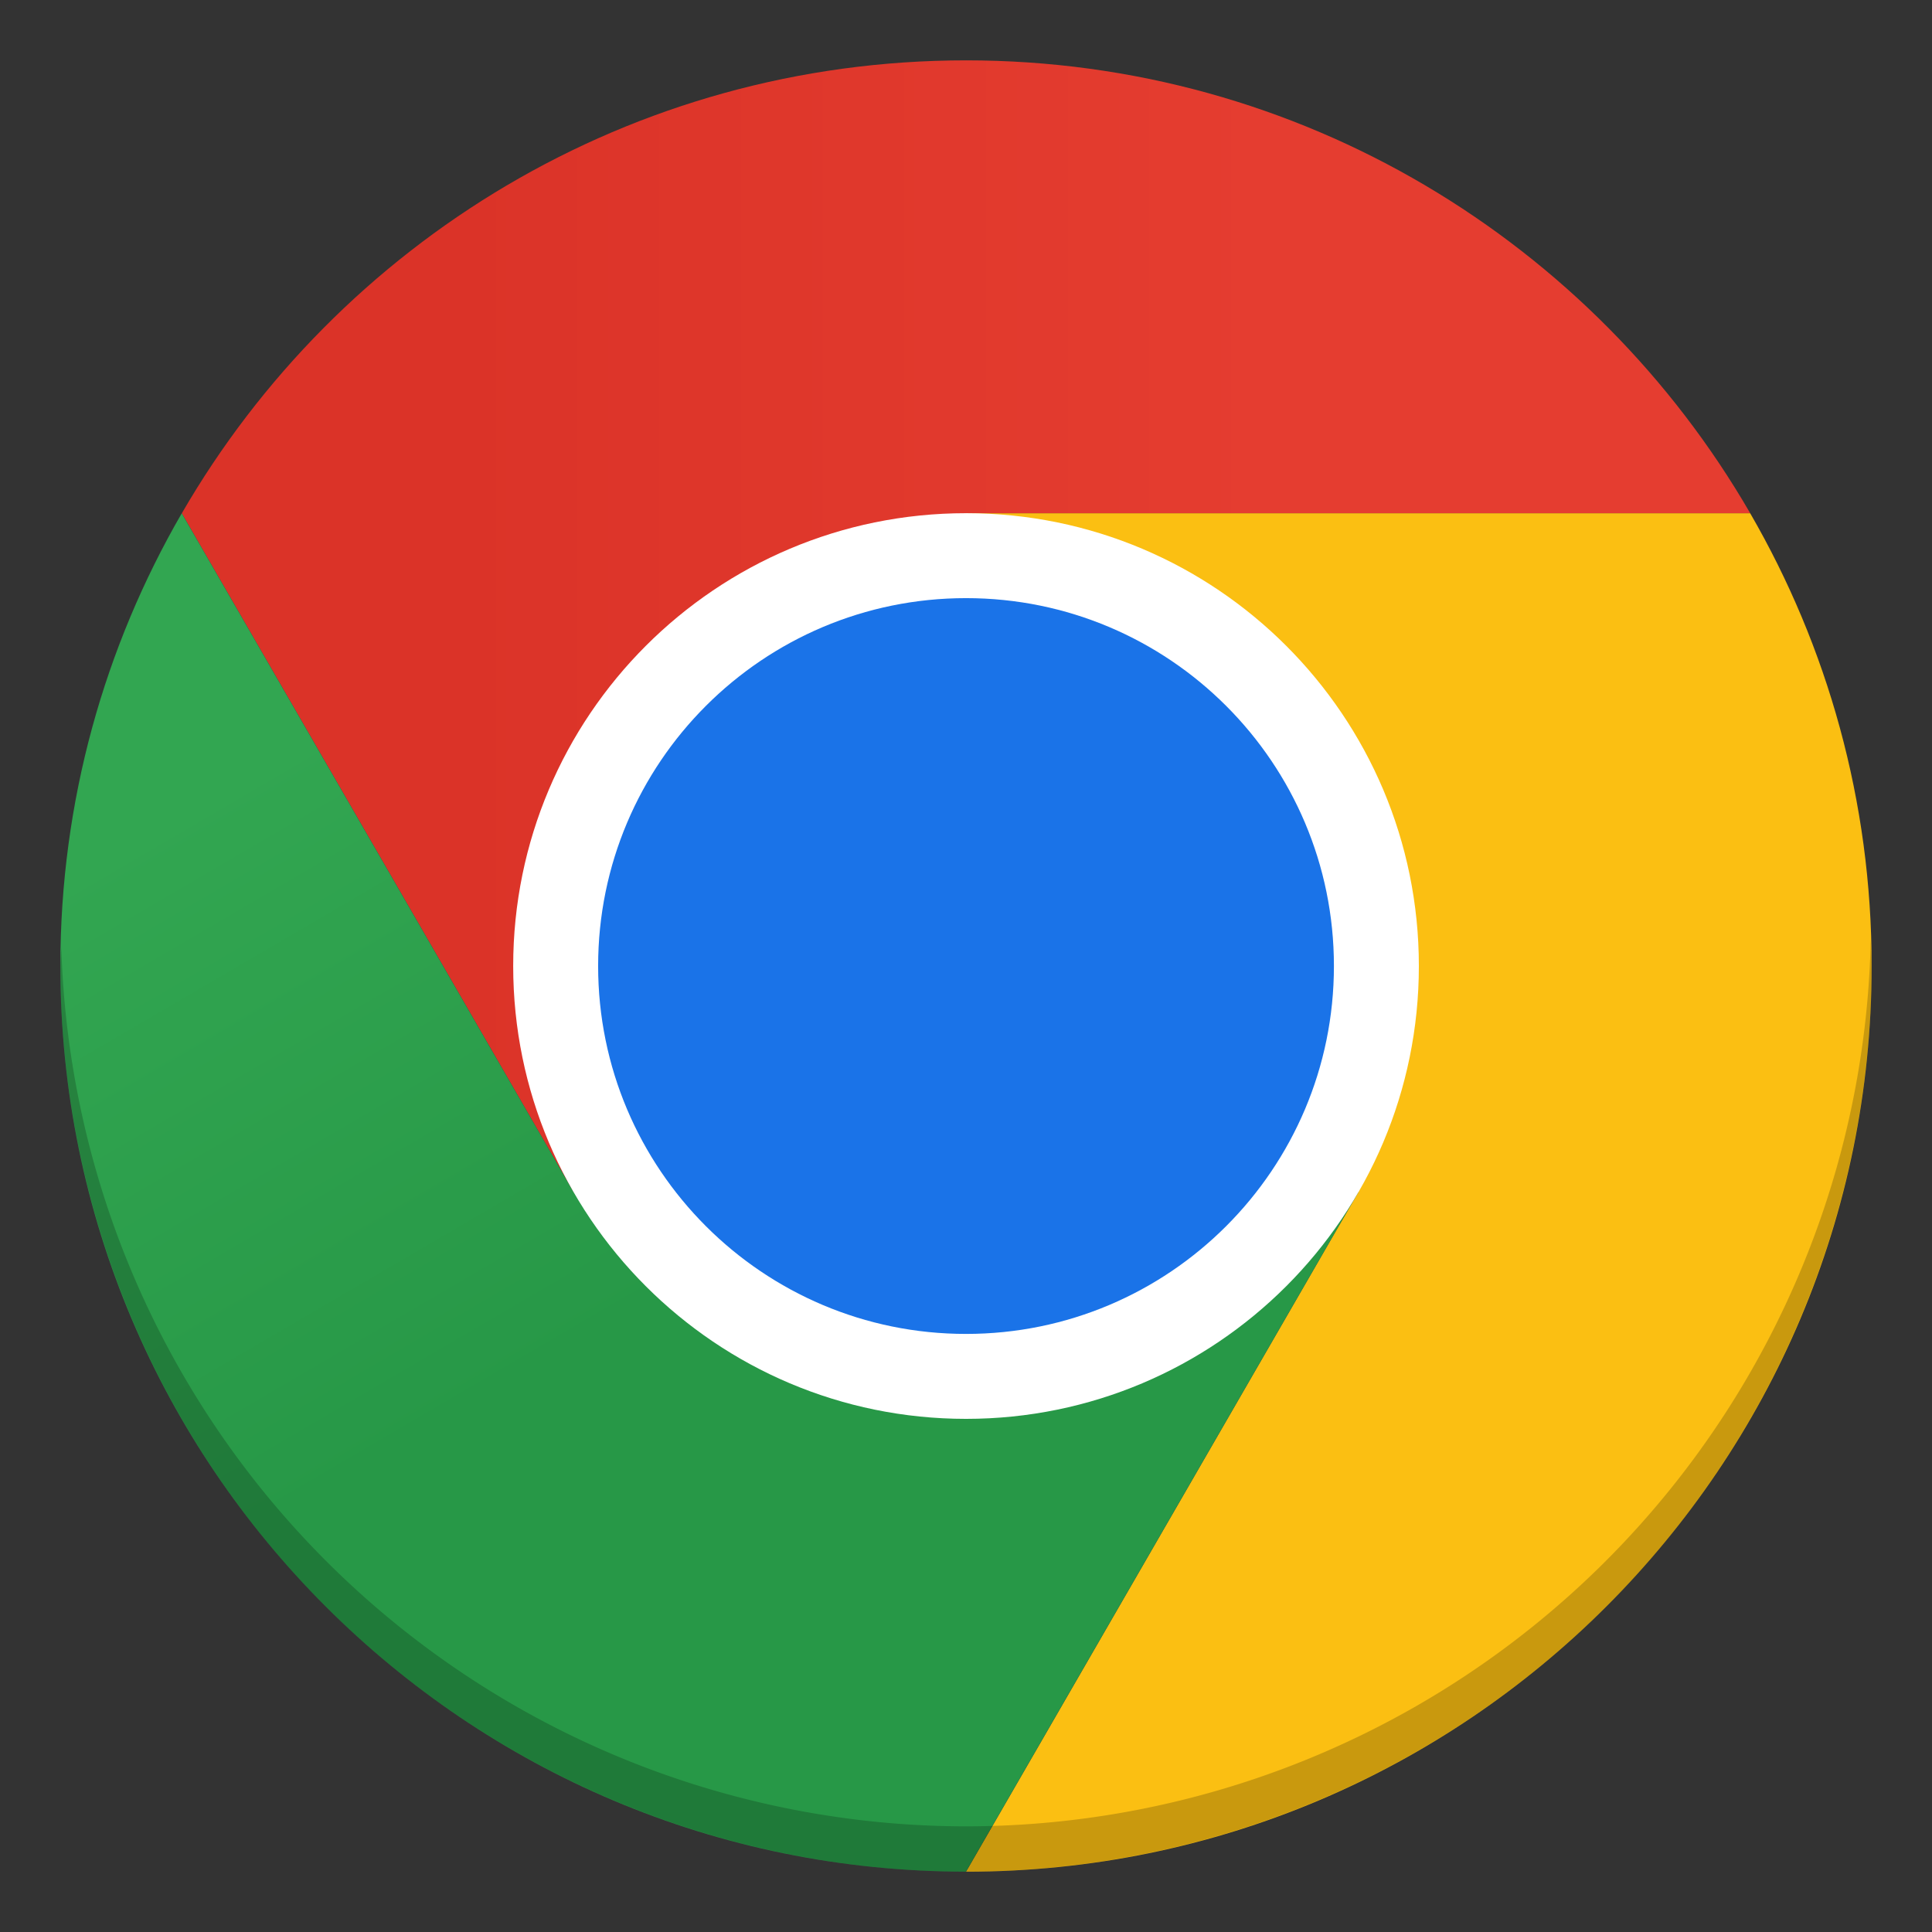 <?xml version="1.0" encoding="UTF-8" standalone="no"?>
<!-- Created with Inkscape (http://www.inkscape.org/) -->

<svg
   width="128"
   height="128"
   version="1.1"
   viewBox="0 0 33.867 33.867"
   id="svg44"
   sodipodi:docname="google-chrome.svg"
   inkscape:version="1.1.1 (3bf5ae0d25, 2021-09-20)"
   xmlns:inkscape="http://www.inkscape.org/namespaces/inkscape"
   xmlns:sodipodi="http://sodipodi.sourceforge.net/DTD/sodipodi-0.dtd"
   xmlns="http://www.w3.org/2000/svg"
   xmlns:svg="http://www.w3.org/2000/svg">
  <rect x="0" y="0" width="33.867" height="33.867" fill="#333333" stroke="none"/>
  <sodipodi:namedview
     id="namedview46"
     pagecolor="#505050"
     bordercolor="#eeeeee"
     borderopacity="1"
     inkscape:pageshadow="0"
     inkscape:pageopacity="0"
     inkscape:pagecheckerboard="0"
     showgrid="false"
     inkscape:snap-bbox="true"
     inkscape:bbox-paths="true"
     inkscape:bbox-nodes="true"
     inkscape:snap-bbox-edge-midpoints="true"
     inkscape:snap-bbox-midpoints="true"
     inkscape:object-paths="true"
     inkscape:snap-intersection-paths="true"
     inkscape:snap-smooth-nodes="true"
     inkscape:snap-object-midpoints="true"
     inkscape:snap-center="true"
     inkscape:snap-text-baseline="true"
     inkscape:snap-midpoints="true"
     inkscape:zoom="1.8119611"
     inkscape:cx="0"
     inkscape:cy="9.3820997"
     inkscape:window-width="1920"
     inkscape:window-height="1011"
     inkscape:window-x="0"
     inkscape:window-y="32"
     inkscape:window-maximized="1"
     inkscape:current-layer="svg44" />
  <defs
     id="defs18">
    <linearGradient
       id="a"
       x2="1"
       gradientTransform="matrix(5.887,10.197,-10.197,5.887,7.108,11.825)"
       gradientUnits="userSpaceOnUse">
      <stop
         stop-color="#32a651"
         offset="0"
         id="stop2" />
      <stop
         stop-color="#279847"
         offset="1"
         id="stop4" />
    </linearGradient>
    <linearGradient
       id="b"
       x2="1"
       gradientTransform="matrix(14.364,0,0,14.364,7.949,10.98)"
       gradientUnits="userSpaceOnUse">
      <stop
         stop-color="#db3328"
         offset="0"
         id="stop7" />
      <stop
         stop-color="#e53d30"
         offset="1"
         id="stop9" />
    </linearGradient>
    <clipPath
       id="c">
      <path
         d="M 8.574,96 H 8.579 V 95.992 H 8.574 Z"
         id="path12" />
    </clipPath>
    <clipPath
       id="d">
      <path
         d="M 8.574,96 H 8.579 V 95.992 H 8.574 Z"
         id="path15" />
    </clipPath>
  </defs>
  <g
     transform="matrix(0.248,0,0,-0.248,1.058,32.81)"
     id="g32">
    <g
       clip-path="url(#d)"
       opacity="0.5"
       id="g24">
      <g
         transform="translate(8.579,95.992)"
         id="g22">
        <path
           d="M 0,0 -0.004,0.008 Z"
           fill="#d663ff"
           id="path20" />
      </g>
    </g>
    <g
       clip-path="url(#c)"
       opacity="0.5"
       id="g30">
      <g
         transform="translate(8.579,95.992)"
         id="g28">
        <path
           d="M 0,0 -0.004,0.008 Z"
           fill="#9963ff"
           id="path26" />
      </g>
    </g>
  </g>
  <path
     d="m 16.934,16.934 6.874,3.969 -6.874,11.907 c 8.768,0 15.875,-7.108 15.875,-15.875 0,-2.893 -0.777,-5.602 -2.129,-7.938 h -13.746 z"
     fill="#fbbf12"
     id="path34"
     style="stroke-width:0.234" />
  <path
     d="m 16.934,1.058 c -5.876,0 -11.002,3.195 -13.747,7.94 L 10.059,20.903 16.934,16.934 V 8.996 h 13.746 c -2.746,-4.744 -7.871,-7.938 -13.746,-7.938 z"
     fill="url(#b)"
     id="path36"
     style="fill:url(#b);stroke-width:0.234" />
  <path
     d="m 1.058,16.934 c 0,8.768 7.107,15.875 15.875,15.875 L 23.808,20.903 16.934,16.934 10.059,20.903 3.186,8.998 C 1.835,11.333 1.058,14.041 1.058,16.934"
     fill="url(#a)"
     id="path38"
     style="fill:url(#a);stroke-width:0.234" />
  <path
     d="m 24.872,16.934 c 0,4.384 -3.554,7.938 -7.938,7.938 -4.384,0 -7.938,-3.554 -7.938,-7.938 0,-4.384 3.554,-7.938 7.938,-7.938 4.384,0 7.938,3.554 7.938,7.938"
     fill="#ffffff"
     id="path40"
     style="stroke-width:0.234" />
  <path
     d="m 23.383,16.934 c 0,3.562 -2.888,6.449 -6.449,6.449 -3.562,0 -6.449,-2.888 -6.449,-6.449 0,-3.562 2.888,-6.449 6.449,-6.449 3.562,0 6.449,2.888 6.449,6.449"
     fill="#1a73e8"
     id="path42"
     style="stroke-width:0.234" />
  <path
     style="display:inline;opacity:0.2;fill:#000000;fill-opacity:1;stroke:none;stroke-width:2.117;stroke-linejoin:round;stroke-miterlimit:4;stroke-dasharray:0.265, 0.132;stroke-dashoffset:0;stroke-opacity:1;enable-background:new"
     d="M 32.793,16.47 A 15.875,15.875 0 0 1 16.934,32.015 15.875,15.875 0 0 1 1.075,16.604 15.875,15.875 0 0 0 1.058,16.934 15.875,15.875 0 0 0 16.934,32.809 15.875,15.875 0 0 0 32.809,16.934 15.875,15.875 0 0 0 32.793,16.47 Z"
     id="circle1110"
     inkscape:connector-curvature="0" />
</svg>
